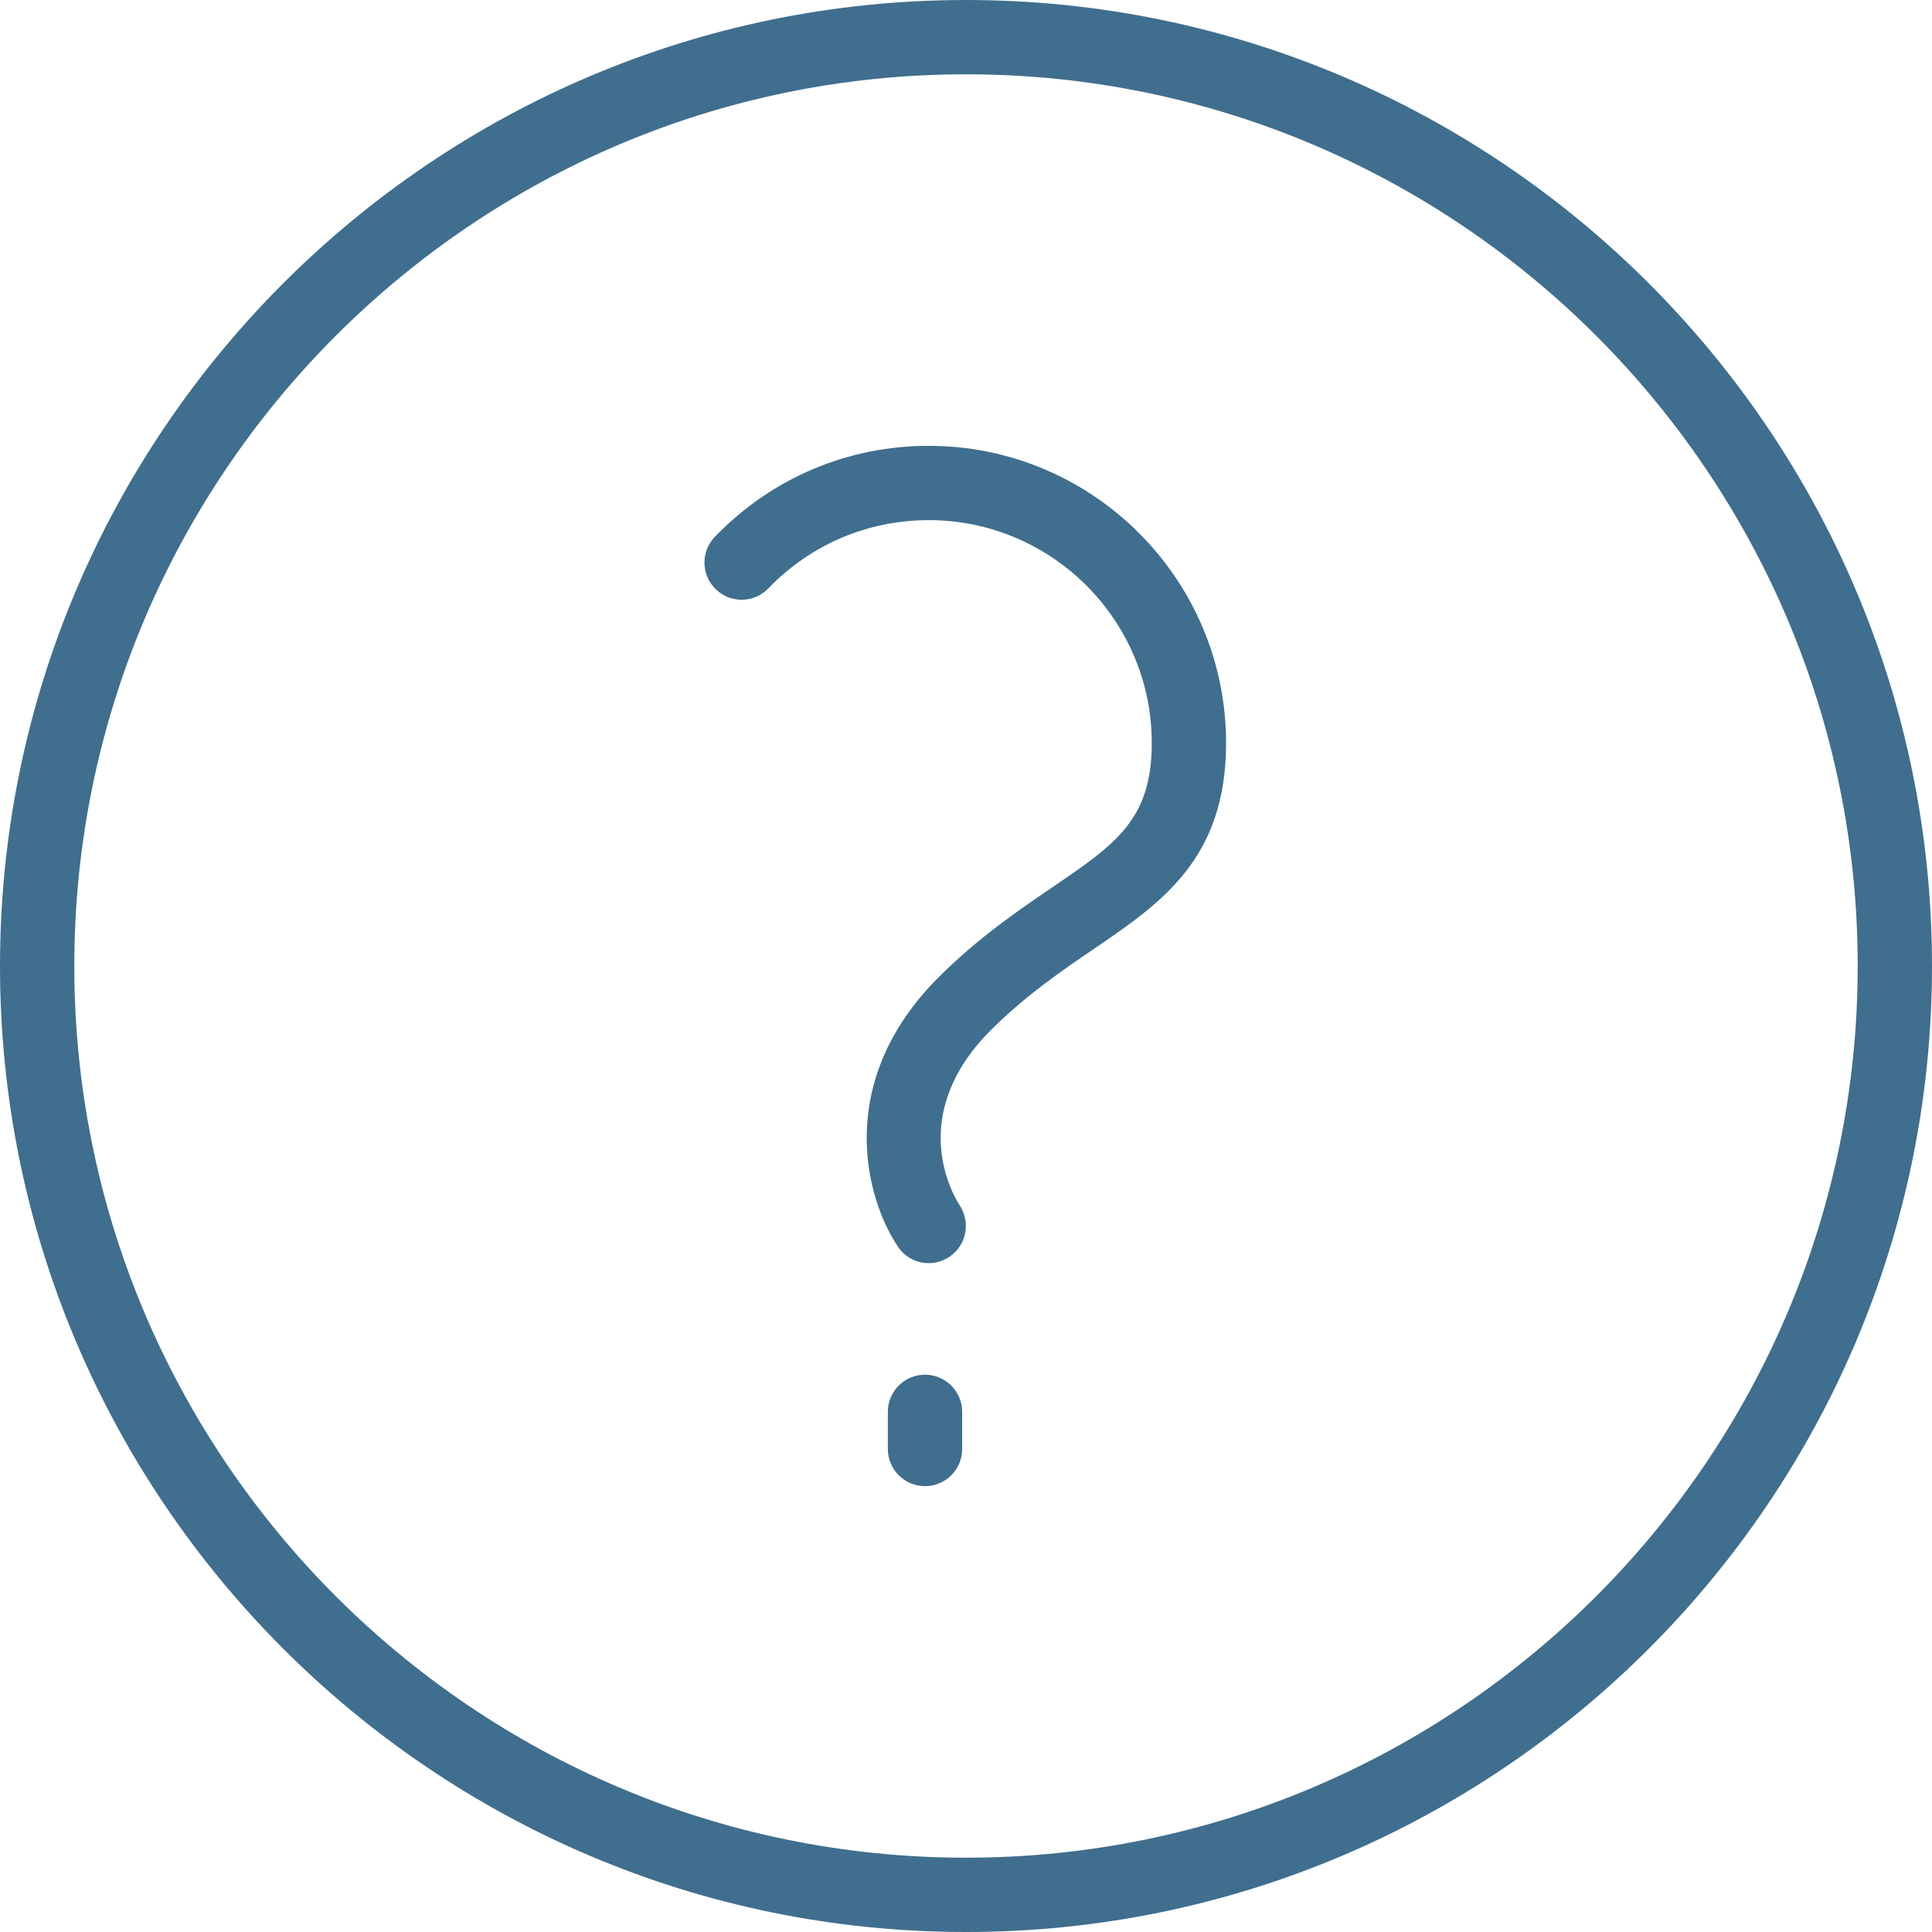 <?xml version="1.0" encoding="iso-8859-1"?>
<!-- Generator: Adobe Illustrator 19.0.0, SVG Export Plug-In . SVG Version: 6.00 Build 0)  -->
<svg version="1.1" id="Layer_1" xmlns="http://www.w3.org/2000/svg" xmlns:xlink="http://www.w3.org/1999/xlink" x="0px" y="0px"
	 viewBox="0 0 512 512" style="enable-background:new 0 0 512 512;" xml:space="preserve">
<g>
	<g>
		<path fill="#406E8E" d="M256,0C114.841,0,0,114.841,0,256s114.841,256,256,256s256-114.841,256-256S397.159,0,256,0z M256,492.308
			c-130.298,0-236.308-106.01-236.308-236.308S125.702,19.692,256,19.692S492.308,125.702,492.308,256S386.298,492.308,256,492.308z
			"/>
	</g>
</g>
<g>
	<g>
		<path fill="#406E8E" d="M246.154,118.154c-21.582,0-41.721,8.564-56.707,24.106c-3.774,3.913-3.664,10.144,0.255,13.918
			c3.909,3.774,10.144,3.664,13.918-0.254c11.24-11.655,26.346-18.078,42.534-18.078c32.577,0,59.077,26.501,59.077,59.077
			c0,20.275-9.447,26.712-26.601,38.394c-9.039,6.159-19.288,13.135-29.759,23.543c-28.111,27.923-19.394,59.044-10.861,71.597
			c1.899,2.792,4.971,4.289,8.106,4.289c1.885,0,3.793-0.543,5.481-1.669c4.495-3,5.707-9.1,2.745-13.624
			c-1.553-2.371-14.529-23.837,8.404-46.621c9.187-9.125,18.635-15.561,26.971-21.24c18.106-12.331,35.207-23.981,35.207-54.668
			C324.923,153.49,289.586,118.154,246.154,118.154z"/>
	</g>
</g>
<g>
	<g>
		<path fill="#406E8E" d="M245.135,364.308c-5.438,0-9.846,4.41-9.846,9.846V384c0,5.438,4.409,9.846,9.846,9.846c5.438,0,9.846-4.409,9.846-9.846
			v-9.846C254.981,368.718,250.572,364.308,245.135,364.308z"/>
	</g>
</g>
<g>
</g>
<g>
</g>
<g>
</g>
<g>
</g>
<g>
</g>
<g>
</g>
<g>
</g>
<g>
</g>
<g>
</g>
<g>
</g>
<g>
</g>
<g>
</g>
<g>
</g>
<g>
</g>
<g>
</g>
</svg>
